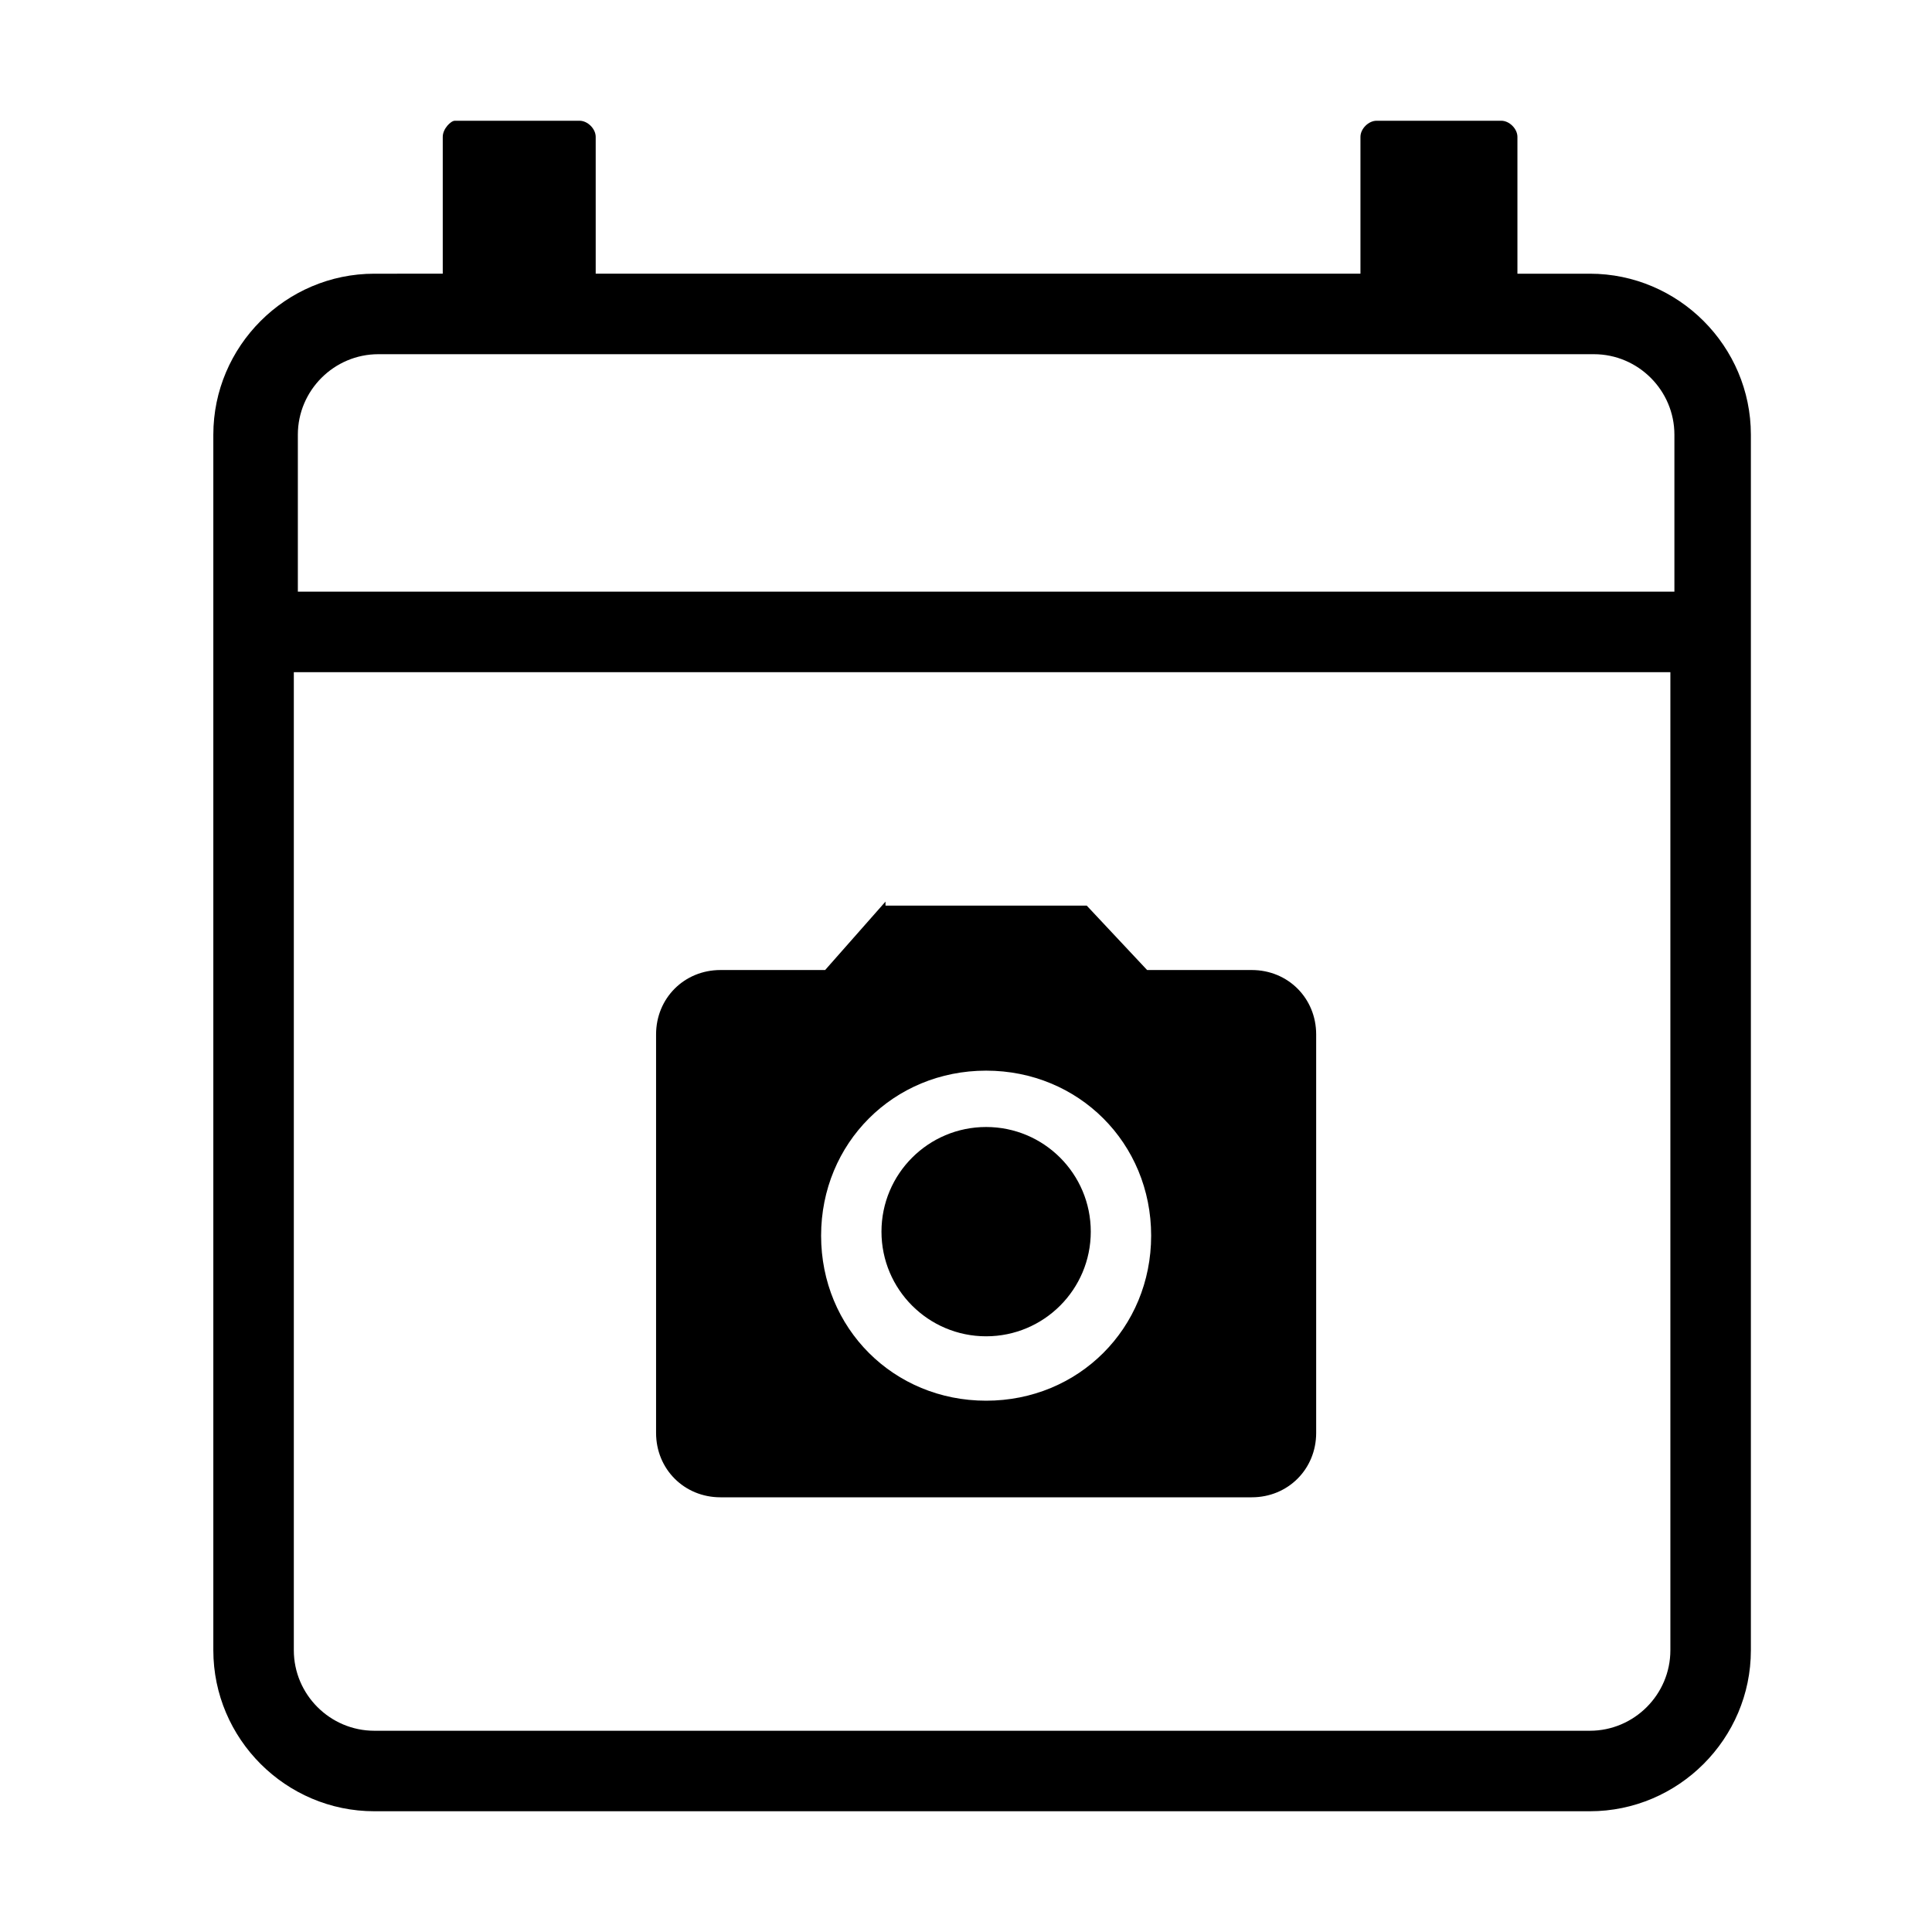 <?xml version="1.0" encoding="utf-8"?>
<!-- Generator: Adobe Illustrator 23.0.6, SVG Export Plug-In . SVG Version: 6.00 Build 0)  -->
<svg version="1.1" id="Layer_1" xmlns="http://www.w3.org/2000/svg" xmlns:xlink="http://www.w3.org/1999/xlink" x="0px" y="0px"
	 viewBox="0 0 48 48" style="enable-background:new 0 0 48 48;" xml:space="preserve">
<g>
	<path d="M43.5,14.7L43.5,14.7v-3.9c0-2.2-1.8-4-4-4h-1.8V3.4c0-0.2-0.2-0.4-0.4-0.4h-3.1c-0.2,0-0.4,0.2-0.4,0.4v3.4h-19V3.4
		c0-0.2-0.2-0.4-0.4-0.4h-3.1C11.2,3,11,3.2,11,3.4v3.4H9.3c-2.2,0-4,1.8-4,4v3.9l0,0v2l0,0V41c0,2.2,1.8,4,4,4h30.2
		c2.2,0,4-1.8,4-4V16.7l0,0V14.7z M7.4,10.8c0-1.1,0.9-2,2-2h30.2c1.1,0,2,0.9,2,2v3.9H7.4V10.8z M41.5,41c0,1.1-0.9,2-2,2H9.3
		c-1.1,0-2-0.9-2-2V16.7h34.2V41z"/>
</g>
<g>
	<circle cx="24.5" cy="30.6" r="2.6"/>
	<path d="M22,22.4l-1.5,1.7h-2.6c-0.9,0-1.6,0.7-1.6,1.6v9.9c0,0.9,0.7,1.6,1.6,1.6h13.2c0.9,0,1.6-0.7,1.6-1.6v-9.9
		c0-0.9-0.7-1.6-1.6-1.6h-2.6L27,22.5h-5V22.4z M24.5,34.8c-2.3,0-4.1-1.8-4.1-4.1s1.8-4.1,4.1-4.1s4.1,1.8,4.1,4.1
		S26.8,34.8,24.5,34.8z"/>
</g>
</svg>
